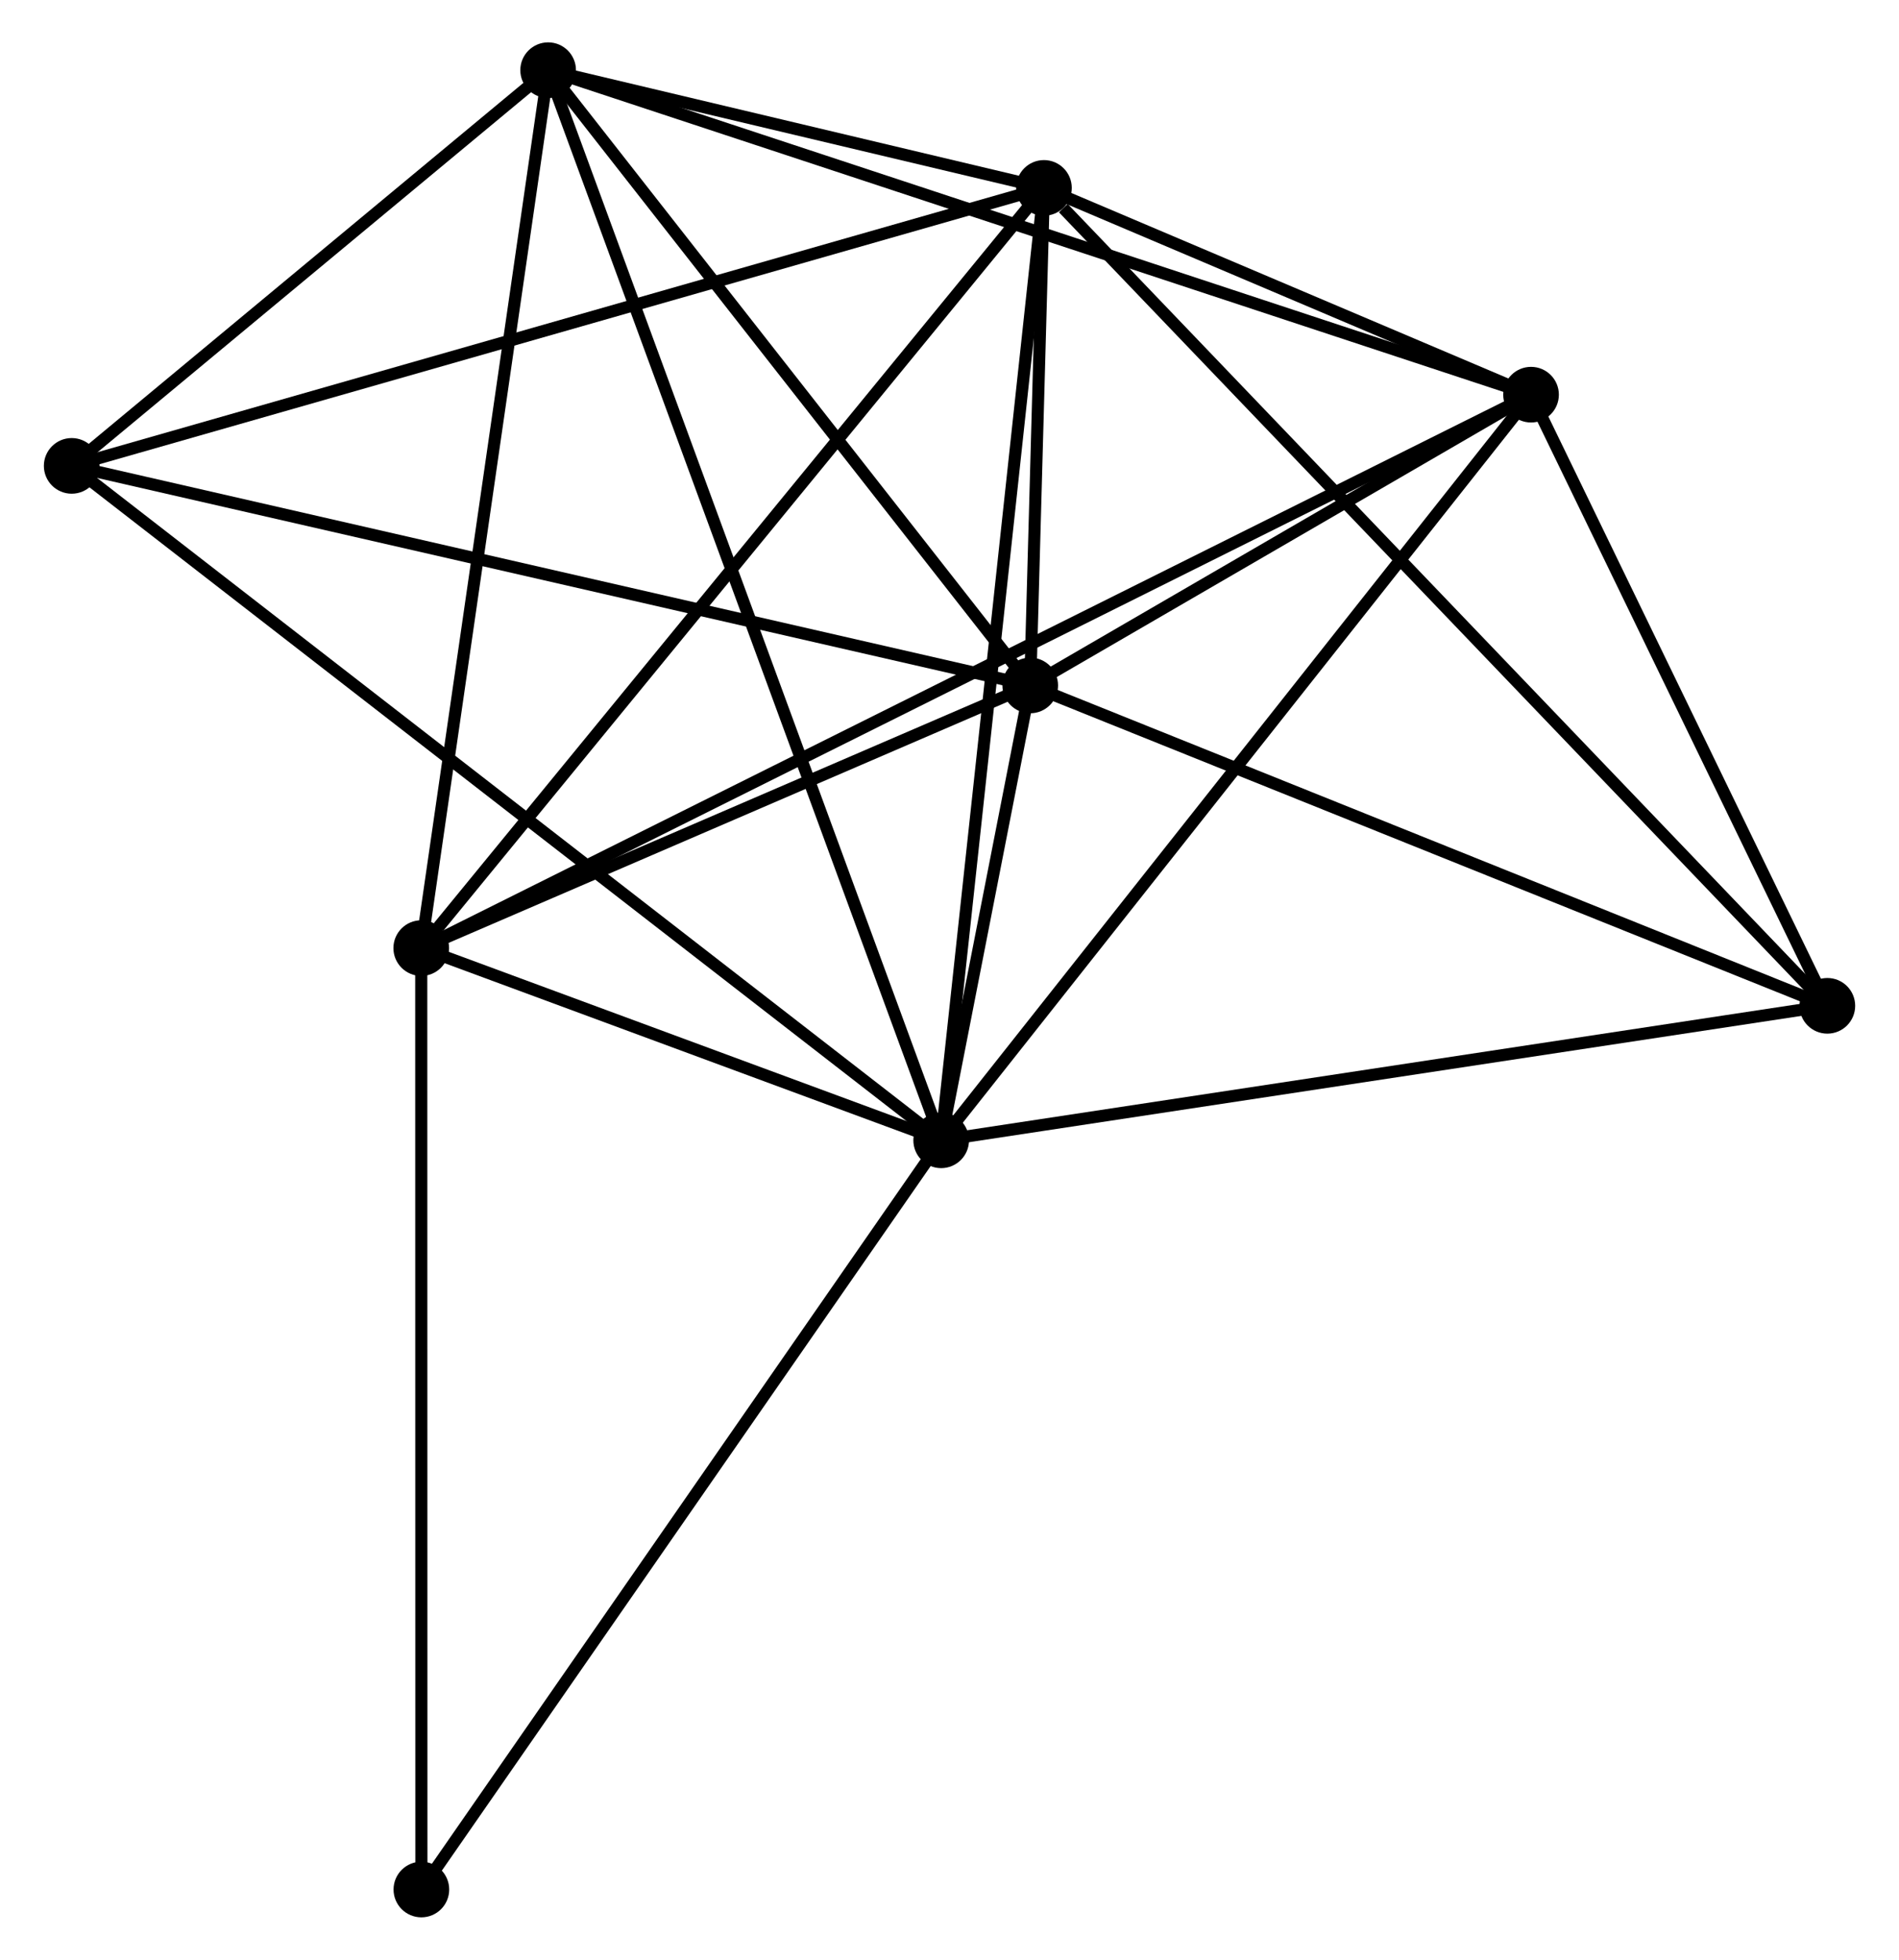 <?xml version="1.0" encoding="UTF-8" standalone="no"?>
<!DOCTYPE svg PUBLIC "-//W3C//DTD SVG 1.1//EN"
 "http://www.w3.org/Graphics/SVG/1.1/DTD/svg11.dtd">
<!-- Generated by graphviz version 2.36.0 (20140111.2315)
 -->
<!-- Title: %3 Pages: 1 -->
<svg width="157pt" height="162pt"
 viewBox="0.00 0.00 156.71 161.96" xmlns="http://www.w3.org/2000/svg" xmlns:xlink="http://www.w3.org/1999/xlink">
<g id="graph0" class="graph" transform="scale(1 1) rotate(0) translate(4 157.959)">
<title>%3</title>
<!-- 0 -->
<g id="node1" class="node"><title>0</title>
<ellipse fill="black" stroke="black" cx="73.667" cy="-63.718" rx="1.8" ry="1.8"/>
</g>
<!-- 1 -->
<g id="node2" class="node"><title>1</title>
<ellipse fill="black" stroke="black" cx="82.161" cy="-142.43" rx="1.8" ry="1.8"/>
</g>
<!-- 0&#45;&#45;1 -->
<g id="edge1" class="edge"><title>0&#45;&#45;1</title>
<path fill="none" stroke="black" d="M73.877,-65.664C75.052,-76.554 80.802,-129.841 81.958,-140.552"/>
</g>
<!-- 2 -->
<g id="node3" class="node"><title>2</title>
<ellipse fill="black" stroke="black" cx="81.027" cy="-101.31" rx="1.8" ry="1.8"/>
</g>
<!-- 0&#45;&#45;2 -->
<g id="edge2" class="edge"><title>0&#45;&#45;2</title>
<path fill="none" stroke="black" d="M74.063,-65.739C75.353,-72.327 79.424,-93.121 80.665,-99.459"/>
</g>
<!-- 3 -->
<g id="node4" class="node"><title>3</title>
<ellipse fill="black" stroke="black" cx="41.181" cy="-152.159" rx="1.8" ry="1.8"/>
</g>
<!-- 0&#45;&#45;3 -->
<g id="edge3" class="edge"><title>0&#45;&#45;3</title>
<path fill="none" stroke="black" d="M72.989,-65.565C68.761,-77.075 46.073,-138.842 41.856,-150.322"/>
</g>
<!-- 4 -->
<g id="node5" class="node"><title>4</title>
<ellipse fill="black" stroke="black" cx="122.422" cy="-125.341" rx="1.8" ry="1.8"/>
</g>
<!-- 0&#45;&#45;4 -->
<g id="edge4" class="edge"><title>0&#45;&#45;4</title>
<path fill="none" stroke="black" d="M74.872,-65.241C81.559,-73.693 114.052,-114.762 121.08,-123.645"/>
</g>
<!-- 5 -->
<g id="node6" class="node"><title>5</title>
<ellipse fill="black" stroke="black" cx="30.692" cy="-79.603" rx="1.8" ry="1.8"/>
</g>
<!-- 0&#45;&#45;5 -->
<g id="edge5" class="edge"><title>0&#45;&#45;5</title>
<path fill="none" stroke="black" d="M71.82,-64.401C64.751,-67.014 39.458,-76.363 32.484,-78.941"/>
</g>
<!-- 6 -->
<g id="node7" class="node"><title>6</title>
<ellipse fill="black" stroke="black" cx="1.8" cy="-119.456" rx="1.8" ry="1.8"/>
</g>
<!-- 0&#45;&#45;6 -->
<g id="edge6" class="edge"><title>0&#45;&#45;6</title>
<path fill="none" stroke="black" d="M72.166,-64.882C62.813,-72.136 12.621,-111.063 3.293,-118.298"/>
</g>
<!-- 7 -->
<g id="node8" class="node"><title>7</title>
<ellipse fill="black" stroke="black" cx="146.913" cy="-74.833" rx="1.8" ry="1.8"/>
</g>
<!-- 0&#45;&#45;7 -->
<g id="edge7" class="edge"><title>0&#45;&#45;7</title>
<path fill="none" stroke="black" d="M75.478,-63.993C85.523,-65.517 134.339,-72.925 144.897,-74.527"/>
</g>
<!-- 8 -->
<g id="node9" class="node"><title>8</title>
<ellipse fill="black" stroke="black" cx="30.703" cy="-1.8" rx="1.8" ry="1.8"/>
</g>
<!-- 0&#45;&#45;8 -->
<g id="edge8" class="edge"><title>0&#45;&#45;8</title>
<path fill="none" stroke="black" d="M72.605,-62.188C66.713,-53.696 38.079,-12.43 31.886,-3.504"/>
</g>
<!-- 1&#45;&#45;2 -->
<g id="edge9" class="edge"><title>1&#45;&#45;2</title>
<path fill="none" stroke="black" d="M82.1,-140.219C81.901,-133.013 81.274,-110.267 81.083,-103.335"/>
</g>
<!-- 1&#45;&#45;3 -->
<g id="edge10" class="edge"><title>1&#45;&#45;3</title>
<path fill="none" stroke="black" d="M80.4,-142.848C73.782,-144.419 50.411,-149.968 43.27,-151.663"/>
</g>
<!-- 1&#45;&#45;4 -->
<g id="edge11" class="edge"><title>1&#45;&#45;4</title>
<path fill="none" stroke="black" d="M83.891,-141.696C90.513,-138.885 114.21,-128.827 120.744,-126.054"/>
</g>
<!-- 1&#45;&#45;5 -->
<g id="edge12" class="edge"><title>1&#45;&#45;5</title>
<path fill="none" stroke="black" d="M80.888,-140.877C73.829,-132.26 39.528,-90.389 32.109,-81.333"/>
</g>
<!-- 1&#45;&#45;6 -->
<g id="edge13" class="edge"><title>1&#45;&#45;6</title>
<path fill="none" stroke="black" d="M80.174,-141.862C69.056,-138.684 14.653,-123.131 3.717,-120.004"/>
</g>
<!-- 1&#45;&#45;7 -->
<g id="edge14" class="edge"><title>1&#45;&#45;7</title>
<path fill="none" stroke="black" d="M83.761,-140.759C92.798,-131.325 137.322,-84.846 145.591,-76.214"/>
</g>
<!-- 2&#45;&#45;3 -->
<g id="edge15" class="edge"><title>2&#45;&#45;3</title>
<path fill="none" stroke="black" d="M79.701,-103.002C73.652,-110.722 48.697,-142.568 42.553,-150.409"/>
</g>
<!-- 2&#45;&#45;4 -->
<g id="edge16" class="edge"><title>2&#45;&#45;4</title>
<path fill="none" stroke="black" d="M82.806,-102.342C89.615,-106.295 113.979,-120.439 120.696,-124.339"/>
</g>
<!-- 2&#45;&#45;5 -->
<g id="edge17" class="edge"><title>2&#45;&#45;5</title>
<path fill="none" stroke="black" d="M79.352,-100.588C71.71,-97.292 40.186,-83.698 32.425,-80.35"/>
</g>
<!-- 2&#45;&#45;6 -->
<g id="edge18" class="edge"><title>2&#45;&#45;6</title>
<path fill="none" stroke="black" d="M79.069,-101.758C68.107,-104.269 14.472,-116.554 3.69,-119.023"/>
</g>
<!-- 2&#45;&#45;7 -->
<g id="edge19" class="edge"><title>2&#45;&#45;7</title>
<path fill="none" stroke="black" d="M82.928,-100.546C92.549,-96.68 135.787,-79.304 145.13,-75.55"/>
</g>
<!-- 3&#45;&#45;4 -->
<g id="edge20" class="edge"><title>3&#45;&#45;4</title>
<path fill="none" stroke="black" d="M43.189,-151.496C54.429,-147.786 109.428,-129.631 120.484,-125.981"/>
</g>
<!-- 3&#45;&#45;5 -->
<g id="edge21" class="edge"><title>3&#45;&#45;5</title>
<path fill="none" stroke="black" d="M40.922,-150.366C39.483,-140.415 32.493,-92.059 30.981,-81.6"/>
</g>
<!-- 3&#45;&#45;6 -->
<g id="edge22" class="edge"><title>3&#45;&#45;6</title>
<path fill="none" stroke="black" d="M39.489,-150.754C33.011,-145.375 9.833,-126.127 3.442,-120.82"/>
</g>
<!-- 4&#45;&#45;5 -->
<g id="edge23" class="edge"><title>4&#45;&#45;5</title>
<path fill="none" stroke="black" d="M120.506,-124.386C108.569,-118.434 44.505,-86.49 32.597,-80.553"/>
</g>
<!-- 4&#45;&#45;7 -->
<g id="edge24" class="edge"><title>4&#45;&#45;7</title>
<path fill="none" stroke="black" d="M123.237,-123.661C126.956,-115.992 142.294,-84.36 146.07,-76.572"/>
</g>
<!-- 5&#45;&#45;8 -->
<g id="edge25" class="edge"><title>5&#45;&#45;8</title>
<path fill="none" stroke="black" d="M30.692,-77.68C30.694,-66.916 30.701,-14.244 30.703,-3.656"/>
</g>
</g>
</svg>
